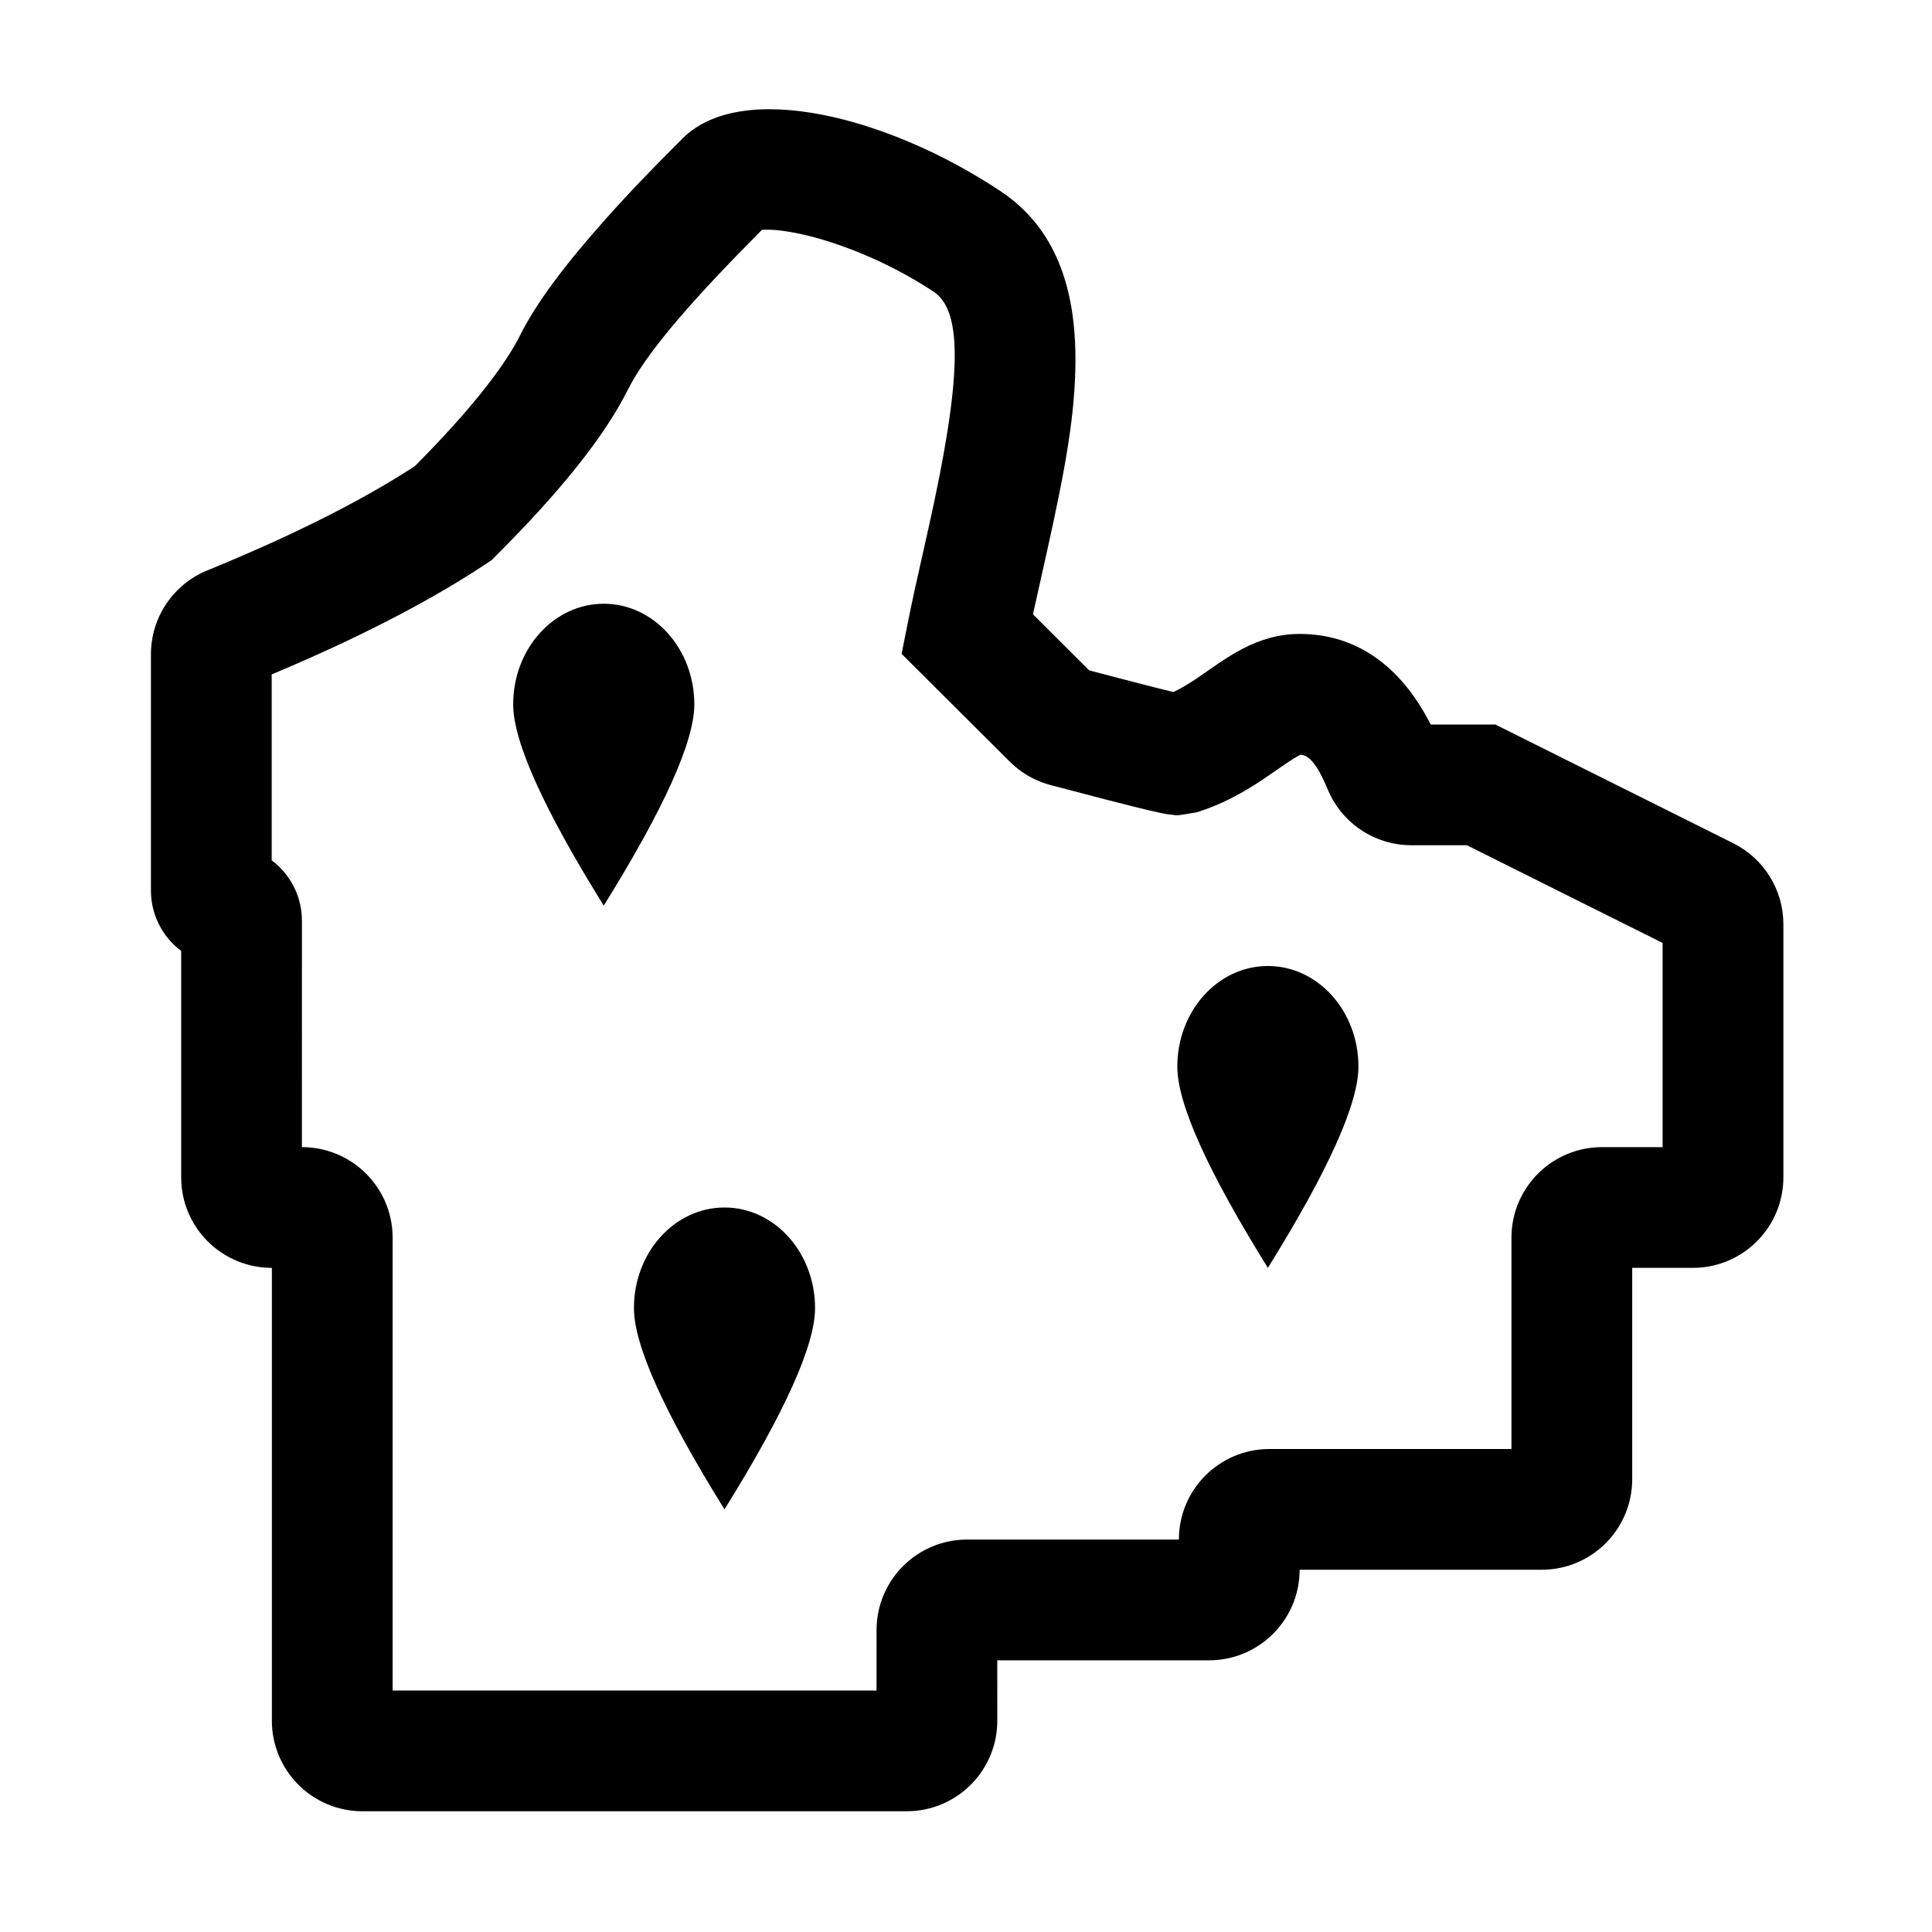 <?xml version="1.0" encoding="UTF-8"?>
<svg width="64px" height="64px" viewBox="0 0 64 64" version="1.1" xmlns="http://www.w3.org/2000/svg" xmlns:xlink="http://www.w3.org/1999/xlink">
    <title>county</title>
    <g id="county" stroke="none" stroke-width="1" fill="none" fill-rule="evenodd">
        <path d="M22.613,4.585 C24.564,2.636 29.406,3.845 33.147,6.335 C34.932,7.524 35.648,9.483 35.625,12.018 C35.609,13.706 35.326,15.39 34.663,18.356 C34.605,18.618 34.605,18.618 34.546,18.879 C34.402,19.521 34.302,19.967 34.223,20.327 L34.218,20.349 L36.08,22.206 L36.147,22.224 C37.085,22.472 37.827,22.664 38.37,22.801 L38.544,22.844 C38.661,22.873 38.767,22.899 38.861,22.922 L38.87,22.924 L38.931,22.896 C39.096,22.814 39.267,22.716 39.456,22.596 L39.65,22.469 C39.782,22.38 40.248,22.056 40.31,22.013 C40.622,21.801 40.871,21.645 41.138,21.504 C41.754,21.181 42.373,21 43.055,21 C44.939,21 46.394,22.076 47.352,23.921 L47.392,24 L49.536,24 L49.958,24.211 L57.417,27.934 C58.434,28.442 59.077,29.481 59.077,30.618 L59.077,39 C59.077,40.657 57.734,42 56.077,42 L54.069,42 L54.069,49 C54.069,50.598 52.82,51.904 51.245,51.995 L51.069,52 L43.052,52 C43.052,53.657 41.709,55 40.052,55 L33.036,55 L33.037,57 C33.037,58.598 31.788,59.904 30.213,59.995 L30.037,60 L12.006,60 C10.349,60 9.006,58.657 9.006,57 L9.006,42 C7.404,42 6.098,40.751 6.007,39.176 L6.002,39 L6.002,31.5 L5.903,31.423 C5.391,30.997 5.051,30.37 5.005,29.664 L5,29.499 L5,21.67 C5.001,20.452 5.739,19.355 6.868,18.895 L6.985,18.847 L7.408,18.672 C9.913,17.621 11.968,16.579 13.568,15.554 L13.744,15.439 L13.904,15.278 C15.497,13.658 16.575,12.314 17.132,11.292 L17.23,11.104 C17.777,10.012 18.736,8.747 20.028,7.295 C20.862,6.358 21.586,5.611 22.613,4.585 Z M25.474,7.609 L25.333,7.609 C25.304,7.609 25.278,7.611 25.254,7.612 L25.241,7.613 L25.141,7.715 C23.077,9.792 21.569,11.497 20.897,12.724 L20.807,12.896 C20.024,14.459 18.567,16.277 16.425,18.415 L16.285,18.555 L16.12,18.665 C14.371,19.829 12.179,20.976 9.54,22.112 L9,22.341 L9,28.5 L9.099,28.577 C9.611,29.003 9.95,29.63 9.996,30.336 L10.002,30.501 L10.001,38 C11.604,38 12.91,39.249 13.001,40.824 L13.006,41 L13.006,56 L29.036,56 L29.037,54 C29.037,52.402 30.286,51.096 31.861,51.005 L32.037,51 L39.052,51 C39.052,49.343 40.395,48 42.052,48 L50.069,48 L50.069,41 C50.069,39.402 51.318,38.096 52.893,38.005 L53.069,38 L55.076,38 L55.076,31.236 L48.594,28 L46.744,28 C45.601,27.997 44.565,27.345 44.064,26.331 L43.981,26.148 C43.604,25.239 43.326,25 43.055,25 L43.07,25.001 C43.071,25.007 43.06,25.013 43.038,25.025 L42.997,25.046 C42.893,25.101 42.761,25.183 42.567,25.316 C42.532,25.34 42.047,25.678 41.88,25.79 C41.125,26.297 40.458,26.649 39.659,26.905 C39.007,27.018 39.007,27.018 38.852,26.993 C38.725,26.98 38.725,26.98 38.642,26.966 C38.557,26.952 38.463,26.934 38.35,26.909 C38.163,26.868 37.908,26.808 37.579,26.726 C37.348,26.669 37.079,26.601 36.772,26.521 L36.741,26.513 L36.62,26.482 L36.534,26.46 C36.125,26.354 35.656,26.231 35.126,26.091 L35.066,26.075 L34.807,26.008 C34.366,25.892 33.958,25.678 33.615,25.383 L33.449,25.23 L30.626,22.416 L29.867,21.659 L30.077,20.607 C30.219,19.9 30.326,19.41 30.644,18.001 C30.663,17.915 30.676,17.857 30.687,17.809 L30.717,17.675 C30.727,17.627 30.74,17.57 30.76,17.484 C31.875,12.489 31.895,10.307 30.93,9.665 C29.672,8.828 28.139,8.151 26.797,7.815 C26.202,7.667 25.691,7.599 25.333,7.609 L25.474,7.609 Z" id="Path-299" fill="#000000" fill-rule="nonzero"></path>
        <path d="M20,30 C22,26.783 23,24.561 23,23.333 C23,21.492 21.657,20 20,20 C18.343,20 17,21.492 17,23.333 C17,24.561 18,26.783 20,30 Z" id="Oval" fill="#000000"></path>
        <path d="M24,50 C26,46.783 27,44.561 27,43.333 C27,41.492 25.657,40 24,40 C22.343,40 21,41.492 21,43.333 C21,44.561 22,46.783 24,50 Z" id="Oval-Copy" fill="#000000"></path>
        <path d="M42,42 C44,38.783 45,36.561 45,35.333 C45,33.492 43.657,32 42,32 C40.343,32 39,33.492 39,35.333 C39,36.561 40,38.783 42,42 Z" id="Oval-Copy-2" fill="#000000"></path>
    </g>
</svg>